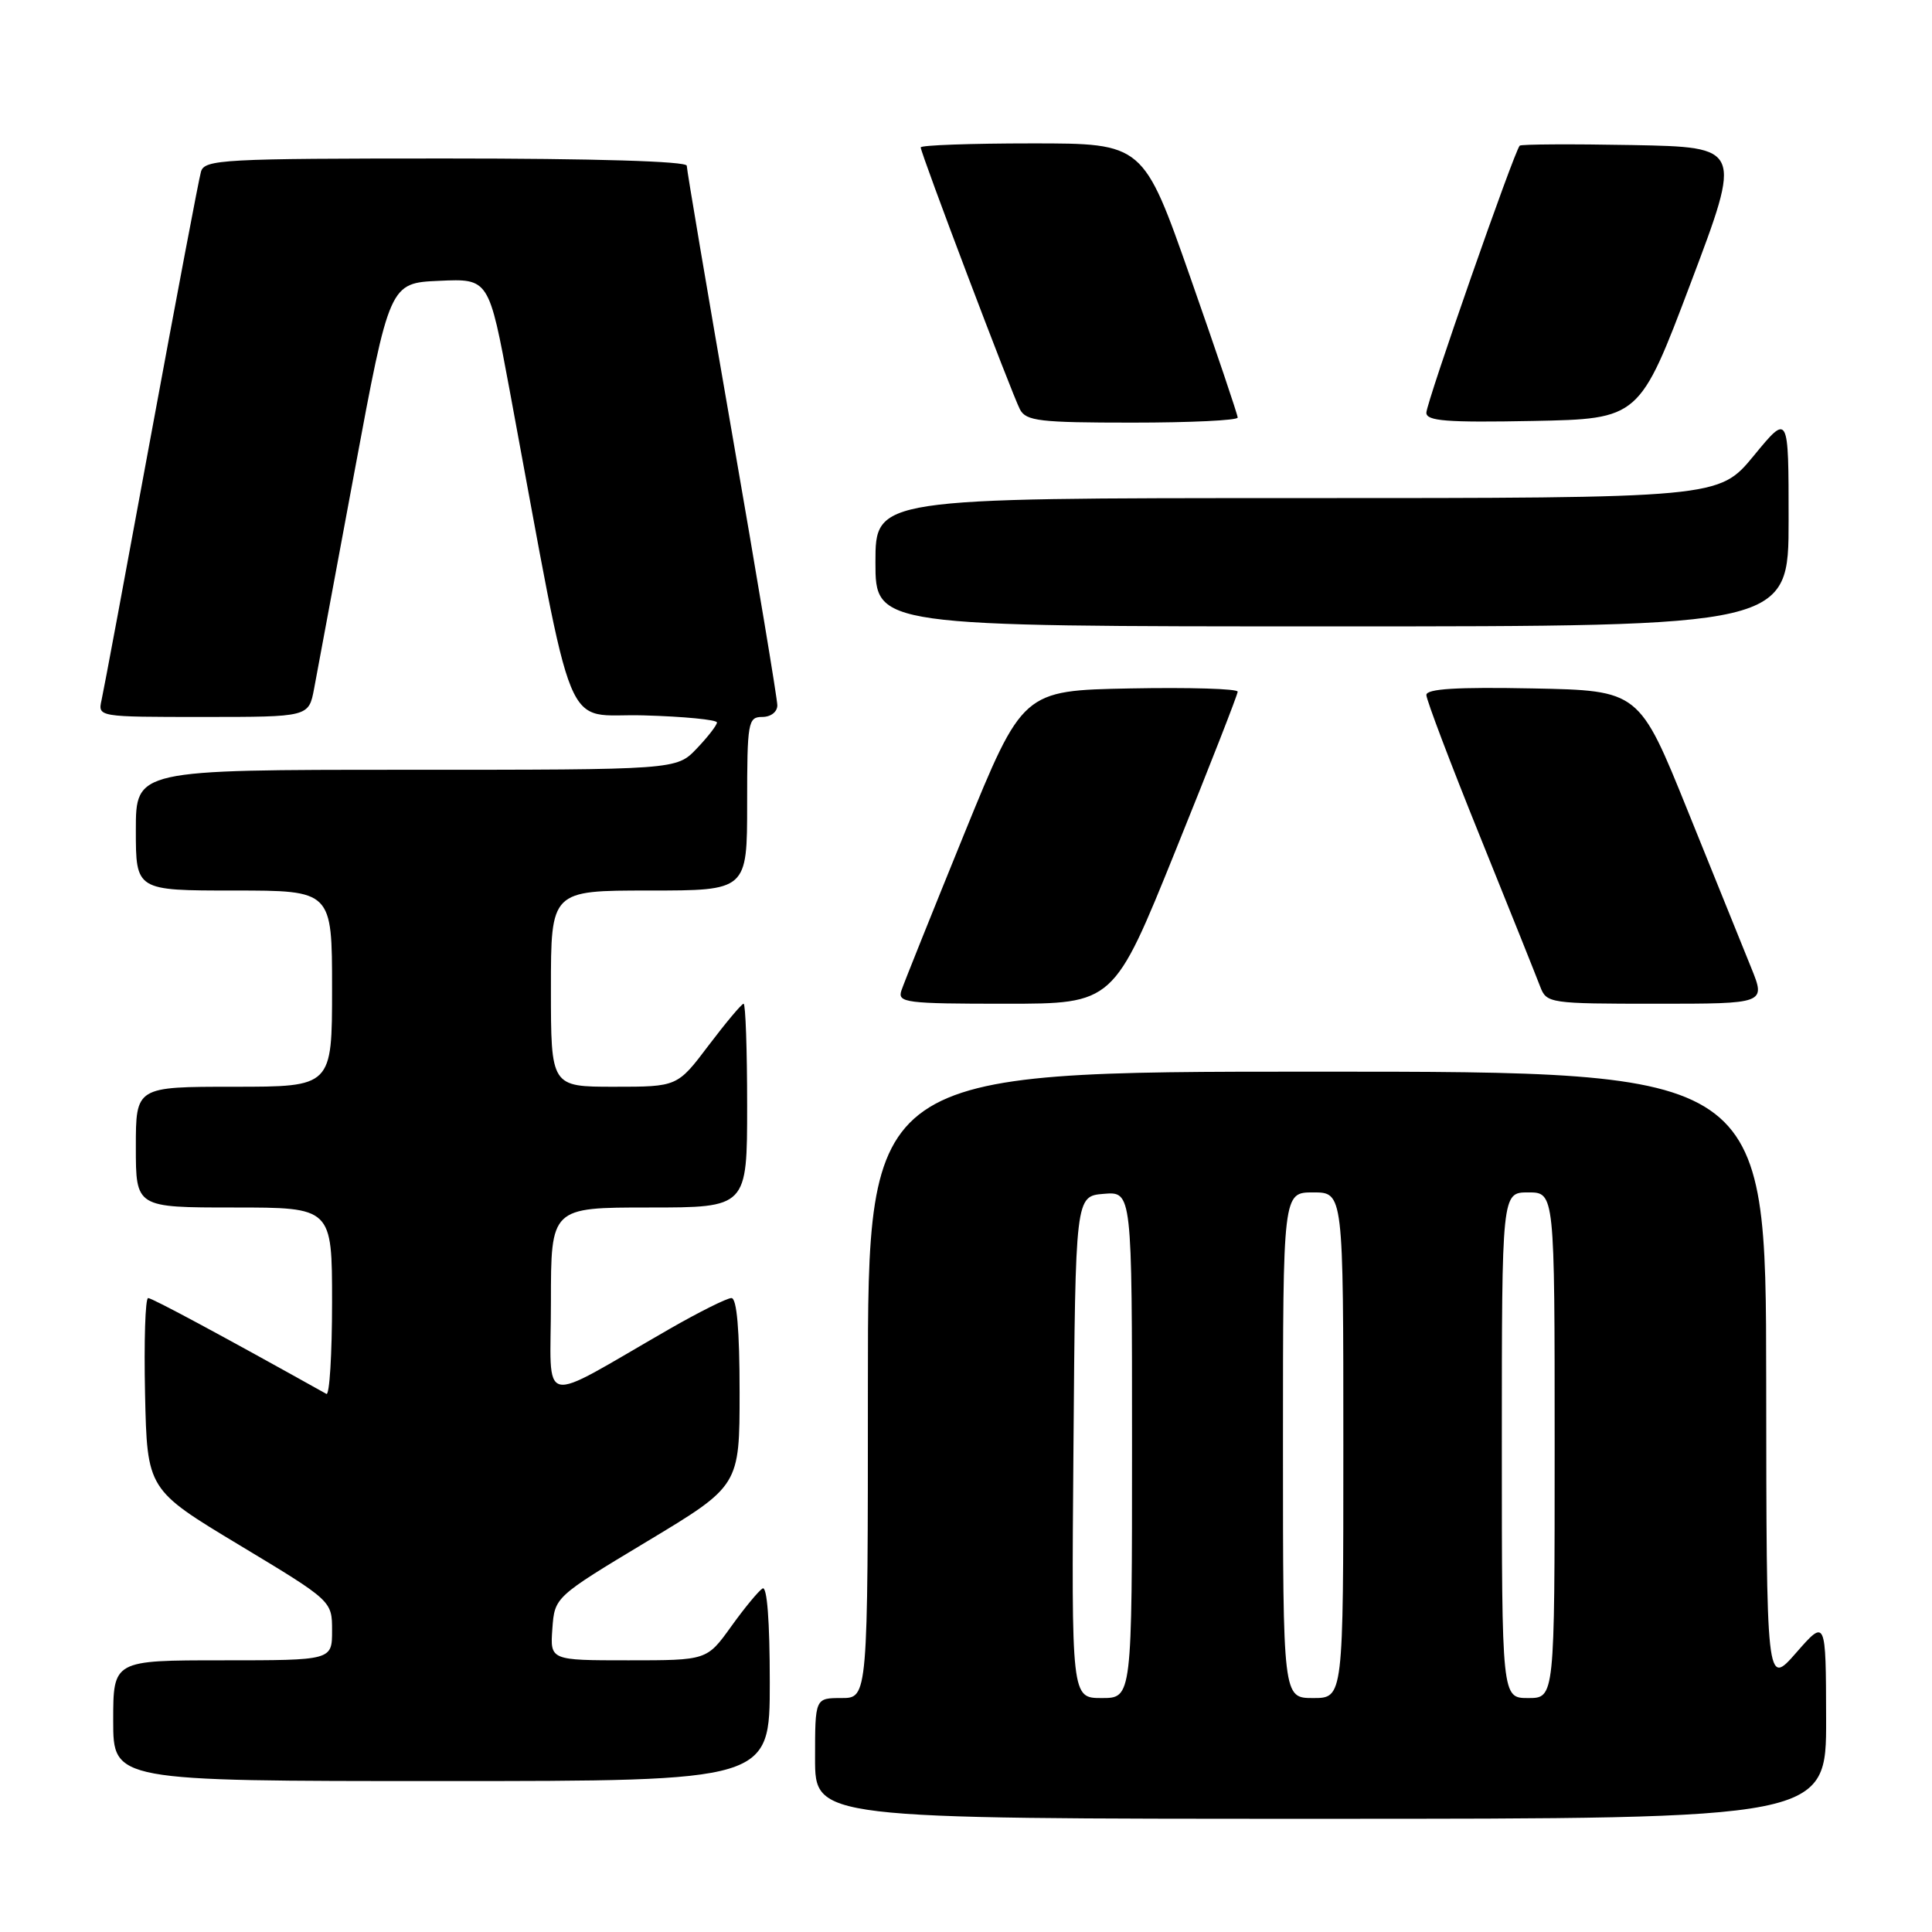 <?xml version="1.0" encoding="UTF-8" standalone="no"?>
<!DOCTYPE svg PUBLIC "-//W3C//DTD SVG 1.1//EN" "http://www.w3.org/Graphics/SVG/1.1/DTD/svg11.dtd" >
<svg xmlns="http://www.w3.org/2000/svg" xmlns:xlink="http://www.w3.org/1999/xlink" version="1.1" viewBox="0 0 256 256">
 <g >
 <path fill="currentColor"
d=" M 241.97 227.75 C 241.94 214.50 241.94 214.50 238.00 219.00 C 234.06 223.50 234.06 223.50 234.03 182.75 C 234.00 142.00 234.00 142.00 174.50 142.00 C 115.00 142.00 115.00 142.00 115.00 183.50 C 115.00 225.00 115.00 225.00 111.50 225.00 C 108.00 225.00 108.00 225.00 108.00 233.00 C 108.00 241.00 108.00 241.00 175.00 241.00 C 242.00 241.00 242.00 241.00 241.97 227.75 Z  M 102.00 222.94 C 102.00 214.81 101.64 210.11 101.04 210.48 C 100.51 210.81 98.63 213.08 96.87 215.54 C 93.66 220.00 93.66 220.00 83.27 220.00 C 72.89 220.00 72.89 220.00 73.19 215.81 C 73.50 211.61 73.50 211.61 85.75 204.24 C 98.00 196.87 98.00 196.87 98.00 184.44 C 98.00 176.23 97.63 172.00 96.92 172.00 C 96.33 172.00 92.62 173.85 88.67 176.12 C 71.02 186.26 73.00 186.71 73.00 172.54 C 73.00 160.00 73.00 160.00 86.00 160.00 C 99.00 160.00 99.00 160.00 99.00 146.50 C 99.00 139.07 98.79 133.00 98.53 133.00 C 98.28 133.00 96.20 135.48 93.91 138.50 C 89.76 144.00 89.76 144.00 81.38 144.00 C 73.00 144.00 73.00 144.00 73.00 131.00 C 73.00 118.00 73.00 118.00 86.00 118.00 C 99.00 118.00 99.00 118.00 99.00 106.50 C 99.00 95.67 99.12 95.00 101.00 95.00 C 102.14 95.00 103.00 94.33 103.00 93.46 C 103.00 92.61 100.30 76.39 97.00 57.42 C 93.70 38.44 91.00 22.49 91.00 21.96 C 91.00 21.37 78.78 21.00 59.07 21.00 C 29.51 21.00 27.10 21.13 26.63 22.75 C 26.35 23.71 23.39 39.35 20.04 57.50 C 16.70 75.65 13.74 91.51 13.46 92.75 C 12.96 95.00 12.96 95.00 26.94 95.00 C 40.91 95.00 40.91 95.00 41.62 91.25 C 42.00 89.19 44.41 76.25 46.97 62.50 C 51.62 37.50 51.62 37.50 58.20 37.21 C 64.78 36.91 64.78 36.91 67.53 51.71 C 76.38 99.28 74.40 94.47 85.27 94.79 C 90.62 94.94 95.00 95.37 95.00 95.73 C 95.00 96.09 93.79 97.65 92.31 99.20 C 89.63 102.00 89.63 102.00 53.81 102.00 C 18.00 102.00 18.00 102.00 18.00 110.00 C 18.00 118.00 18.00 118.00 31.00 118.00 C 44.00 118.00 44.00 118.00 44.00 131.00 C 44.00 144.00 44.00 144.00 31.00 144.00 C 18.00 144.00 18.00 144.00 18.00 152.00 C 18.00 160.00 18.00 160.00 31.00 160.00 C 44.00 160.00 44.00 160.00 44.00 172.56 C 44.00 179.47 43.66 184.93 43.25 184.70 C 29.57 177.06 20.17 172.00 19.63 172.00 C 19.25 172.00 19.07 177.71 19.22 184.69 C 19.50 197.38 19.50 197.38 31.75 204.75 C 44.00 212.13 44.00 212.13 44.00 216.06 C 44.00 220.00 44.00 220.00 29.50 220.00 C 15.00 220.00 15.00 220.00 15.00 228.00 C 15.00 236.00 15.00 236.00 58.50 236.00 C 102.00 236.00 102.00 236.00 102.00 222.94 Z  M 155.78 112.67 C 160.30 101.49 164.00 92.03 164.00 91.65 C 164.00 91.26 157.59 91.07 149.75 91.22 C 135.51 91.50 135.51 91.50 127.76 110.50 C 123.51 120.95 119.76 130.29 119.44 131.25 C 118.91 132.86 119.99 133.00 133.22 133.00 C 147.57 133.00 147.57 133.00 155.78 112.67 Z  M 232.05 128.25 C 230.99 125.64 227.22 116.30 223.66 107.50 C 217.20 91.50 217.20 91.50 203.10 91.22 C 193.03 91.02 189.00 91.27 189.00 92.09 C 189.00 92.72 192.20 101.17 196.12 110.86 C 200.04 120.56 203.62 129.51 204.09 130.75 C 204.93 132.94 205.33 133.00 219.46 133.00 C 233.97 133.00 233.97 133.00 232.05 128.25 Z  M 237.00 68.89 C 237.00 54.77 237.00 54.77 232.38 60.39 C 227.76 66.00 227.76 66.00 171.88 66.00 C 116.00 66.00 116.00 66.00 116.00 74.50 C 116.00 83.00 116.00 83.00 176.50 83.00 C 237.00 83.00 237.00 83.00 237.00 68.89 Z  M 164.00 55.33 C 164.00 54.97 161.19 46.64 157.75 36.83 C 151.50 19.00 151.50 19.00 136.75 19.00 C 128.64 19.00 122.00 19.24 122.00 19.53 C 122.00 20.31 134.08 52.20 135.15 54.25 C 135.96 55.79 137.75 56.00 150.04 56.00 C 157.72 56.00 164.00 55.70 164.00 55.33 Z  M 224.03 37.50 C 230.83 19.50 230.83 19.50 216.28 19.22 C 208.27 19.07 201.56 19.11 201.37 19.30 C 200.65 20.02 189.00 53.36 189.00 54.69 C 189.00 55.79 191.70 56.00 203.11 55.78 C 217.23 55.50 217.23 55.50 224.03 37.50 Z  M 142.24 191.75 C 142.50 158.50 142.50 158.50 146.25 158.19 C 150.00 157.88 150.00 157.88 150.00 191.44 C 150.00 225.00 150.00 225.00 145.99 225.00 C 141.97 225.00 141.97 225.00 142.24 191.75 Z  M 170.00 191.50 C 170.00 158.00 170.00 158.00 174.00 158.00 C 178.00 158.00 178.00 158.00 178.00 191.50 C 178.00 225.00 178.00 225.00 174.00 225.00 C 170.00 225.00 170.00 225.00 170.00 191.50 Z  M 199.00 191.50 C 199.00 158.00 199.00 158.00 202.50 158.00 C 206.00 158.00 206.00 158.00 206.00 191.50 C 206.00 225.00 206.00 225.00 202.50 225.00 C 199.00 225.00 199.00 225.00 199.00 191.50 Z "/>
</g>
</svg>